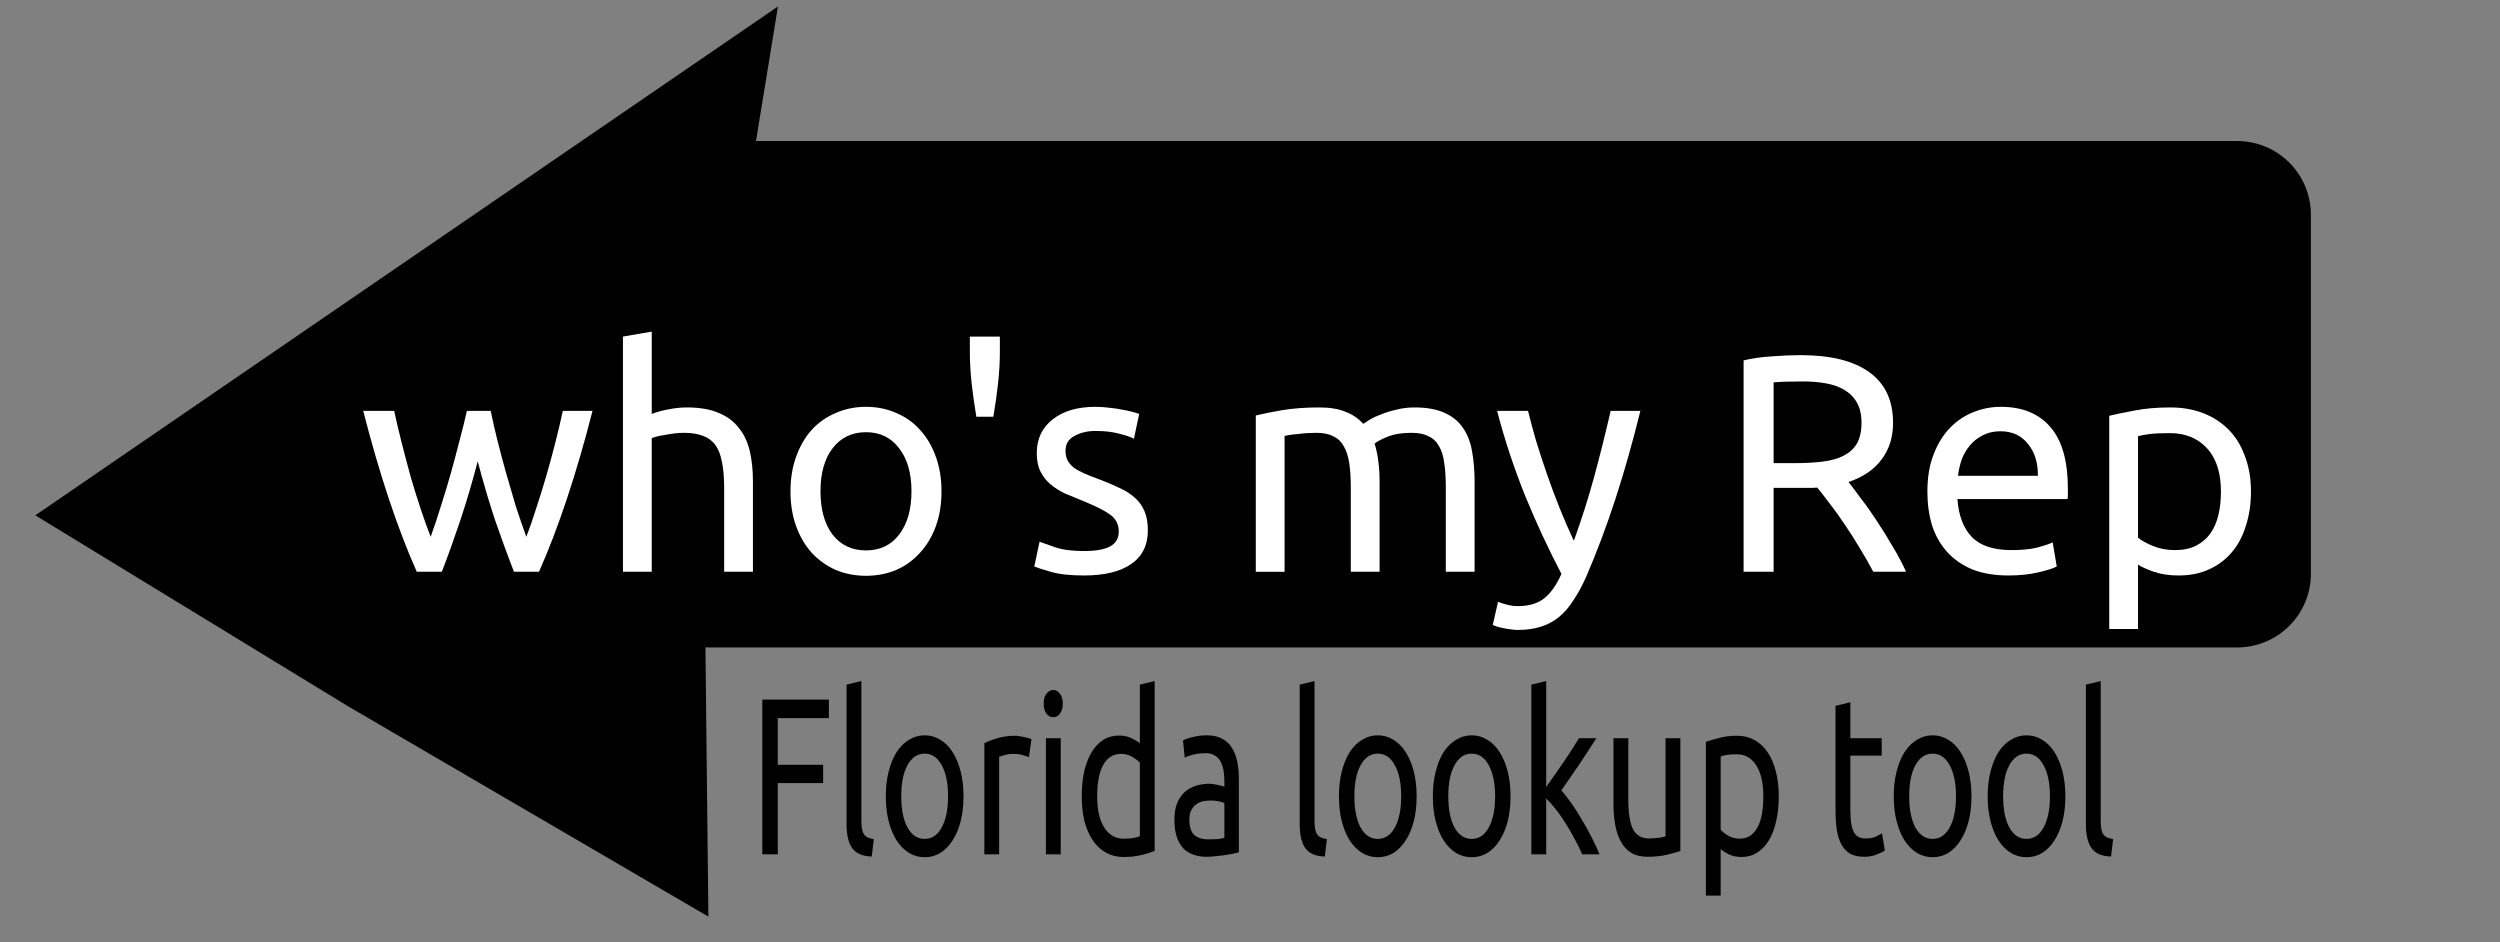 <?xml version="1.0" encoding="UTF-8" standalone="no"?>
<!-- Created with Inkscape (http://www.inkscape.org/) -->

<svg
   xmlns:dc="http://purl.org/dc/elements/1.1/"
   xmlns:cc="http://creativecommons.org/ns#"
   xmlns:rdf="http://www.w3.org/1999/02/22-rdf-syntax-ns#"
   xmlns:svg="http://www.w3.org/2000/svg"
   xmlns="http://www.w3.org/2000/svg"
   version="1.2"
   width="520"
   height="196"
   id="svg2993">
  <rect width="100%" height="100%" fill="#808080" stroke="none"/>
  <defs
     id="defs2995" />
  <g
     transform="translate(0,106)"
     id="layer1">
    <path
       d="M 161.812,1.344 74.688,61.031 7.344,107.188 72.5,146.969 l 74.844,43.688 -1.031,-94.312 15.5,-95 z"
       transform="translate(0,-106)"
       id="rect3005"
       style="fill:#000000" />
    <path
       d="m 147.361,-76.667 317.944,0 c 8.51,0 15.361,6.851 15.361,15.361 l 0,74.611 c 0,8.51 -6.851,15.361 -15.361,15.361 l -317.944,0 c -8.51,0 -15.361,-6.851 -15.361,-15.361 l 0,-74.611 c 0,-8.51 6.851,-15.361 15.361,-15.361 z"
       id="rect3081"
       style="fill:#000000" />
    <g
       transform="matrix(1.341,0,0,1.341,-58.828,-147.088)"
       id="flowRoot3083"
       style="font-size:40px;font-style:normal;font-weight:normal;line-height:125%;letter-spacing:0px;word-spacing:0px;fill:#ffffff;fill-opacity:1;stroke:none;font-family:Sans">
      <path
         d="m 123.584,119.325 c -0.896,-2.304 -1.856,-4.928 -2.88,-7.872 -0.992,-2.976 -1.904,-6.064 -2.736,-9.264 -0.832,3.2 -1.744,6.288 -2.736,9.264 -0.992,2.944 -1.936,5.568 -2.832,7.872 l -3.888,0 c -1.472,-3.296 -2.912,-7.056 -4.32,-11.28 -1.408,-4.224 -2.736,-8.784 -3.984,-13.68 l 4.8,0 c 0.32,1.504 0.704,3.136 1.152,4.896 0.448,1.76 0.912,3.52 1.392,5.28 0.512,1.76 1.04,3.456 1.584,5.088 0.544,1.632 1.056,3.056 1.536,4.272 0.544,-1.504 1.072,-3.088 1.584,-4.752 0.544,-1.696 1.056,-3.392 1.536,-5.088 0.48,-1.728 0.928,-3.408 1.344,-5.04 0.448,-1.664 0.832,-3.216 1.152,-4.656 l 3.696,0 c 0.288,1.44 0.64,2.992 1.056,4.656 0.416,1.632 0.864,3.312 1.344,5.04 0.48,1.696 0.976,3.392 1.488,5.088 0.544,1.664 1.088,3.248 1.632,4.752 0.48,-1.216 0.976,-2.64 1.488,-4.272 0.544,-1.632 1.072,-3.328 1.584,-5.088 0.512,-1.76 0.992,-3.52 1.44,-5.28 0.448,-1.76 0.832,-3.392 1.152,-4.896 l 4.608,0 c -1.248,4.896 -2.576,9.456 -3.984,13.68 -1.408,4.224 -2.848,7.984 -4.32,11.28 l -3.888,0"
         id="path3272"
         style="font-size:48px;font-variant:normal;font-stretch:normal;font-family:Ubuntu;-inkscape-font-specification:Ubuntu" />
      <path
         d="m 140.496,119.325 0,-36.48 4.464,-0.768 0,12.768 c 0.832,-0.32 1.712,-0.56 2.64,-0.72 0.96,-0.192 1.904,-0.288 2.832,-0.288 1.984,2.6e-5 3.632,0.288 4.944,0.864 1.312,0.544 2.352,1.328 3.12,2.352 0.8,0.992 1.36,2.192 1.68,3.6 0.32,1.408 0.48,2.96 0.48,4.656 l 0,14.016 -4.464,0 0,-13.056 c -2e-5,-1.536 -0.112,-2.848 -0.336,-3.936 -0.192,-1.088 -0.528,-1.968 -1.008,-2.64 -0.48,-0.672 -1.12,-1.152 -1.92,-1.44 -0.8,-0.32 -1.792,-0.48 -2.976,-0.48 -0.48,2.2e-5 -0.976,0.032 -1.488,0.096 -0.512,0.064 -1.008,0.144 -1.488,0.24 -0.448,0.064 -0.864,0.144 -1.248,0.24 -0.352,0.096 -0.608,0.176 -0.768,0.24 l 0,20.736 -4.464,0"
         id="path3274"
         style="font-size:48px;font-variant:normal;font-stretch:normal;font-family:Ubuntu;-inkscape-font-specification:Ubuntu" />
      <path
         d="m 189.903,106.845 c -3e-5,1.984 -0.288,3.776 -0.864,5.376 -0.576,1.6 -1.392,2.976 -2.448,4.128 -1.024,1.152 -2.256,2.048 -3.696,2.688 -1.44,0.608 -3.008,0.912 -4.704,0.912 -1.696,0 -3.264,-0.304 -4.704,-0.912 -1.44,-0.64 -2.688,-1.536 -3.744,-2.688 -1.024,-1.152 -1.824,-2.528 -2.4,-4.128 -0.576,-1.6 -0.864,-3.392 -0.864,-5.376 0,-1.952 0.288,-3.728 0.864,-5.328 0.576,-1.632 1.376,-3.024 2.4,-4.176 1.056,-1.152 2.304,-2.032 3.744,-2.64 1.44,-0.64 3.008,-0.96 4.704,-0.96 1.696,2.6e-5 3.264,0.32 4.704,0.96 1.44,0.608 2.672,1.488 3.696,2.64 1.056,1.152 1.872,2.544 2.448,4.176 0.576,1.6 0.864,3.376 0.864,5.328 m -4.656,0 c -2e-5,-2.816 -0.64,-5.04 -1.92,-6.672 -1.248,-1.664 -2.96,-2.496 -5.136,-2.496 -2.176,2.2e-5 -3.904,0.832 -5.184,2.496 -1.248,1.632 -1.872,3.856 -1.872,6.672 -1e-5,2.816 0.624,5.056 1.872,6.72 1.28,1.632 3.008,2.448 5.184,2.448 2.176,0 3.888,-0.816 5.136,-2.448 1.28,-1.664 1.92,-3.904 1.92,-6.72"
         id="path3276"
         style="font-size:48px;font-variant:normal;font-stretch:normal;font-family:Ubuntu;-inkscape-font-specification:Ubuntu" />
      <path
         d="m 198.956,82.845 0,2.4 c -1e-5,1.568 -0.096,3.216 -0.288,4.944 -0.192,1.696 -0.432,3.392 -0.72,5.088 l -2.64,0 c -0.288,-1.696 -0.528,-3.392 -0.72,-5.088 -0.192,-1.728 -0.288,-3.392 -0.288,-4.992 l 0,-2.352 4.656,0"
         id="path3278"
         style="font-size:48px;font-variant:normal;font-stretch:normal;font-family:Ubuntu;-inkscape-font-specification:Ubuntu" />
      <path
         d="m 212.023,116.109 c 1.824,0 3.168,-0.24 4.032,-0.72 0.896,-0.48 1.344,-1.248 1.344,-2.304 -2e-5,-1.088 -0.432,-1.952 -1.296,-2.592 -0.864,-0.64 -2.288,-1.36 -4.272,-2.16 -0.96,-0.384 -1.888,-0.768 -2.784,-1.152 -0.864,-0.416 -1.616,-0.896 -2.256,-1.44 -0.64,-0.544 -1.152,-1.2 -1.536,-1.968 -0.384,-0.768 -0.576,-1.712 -0.576,-2.832 0,-2.208 0.816,-3.952 2.448,-5.232 1.632,-1.312 3.856,-1.968 6.672,-1.968 0.704,2.6e-5 1.408,0.048 2.112,0.144 0.704,0.064 1.36,0.16 1.968,0.288 0.608,0.096 1.136,0.208 1.584,0.336 0.48,0.128 0.848,0.24 1.104,0.336 l -0.816,3.84 c -0.48,-0.256 -1.232,-0.512 -2.256,-0.768 -1.024,-0.288 -2.256,-0.432 -3.696,-0.432 -1.248,2.2e-5 -2.336,0.256 -3.264,0.768 -0.928,0.48 -1.392,1.248 -1.392,2.304 -1e-5,0.544 0.096,1.024 0.288,1.44 0.224,0.416 0.544,0.8 0.96,1.152 0.448,0.32 0.992,0.624 1.632,0.912 0.64,0.288 1.408,0.592 2.304,0.912 1.184,0.448 2.24,0.896 3.168,1.344 0.928,0.416 1.712,0.912 2.352,1.488 0.672,0.576 1.184,1.28 1.536,2.112 0.352,0.8 0.528,1.792 0.528,2.976 -2e-5,2.304 -0.864,4.048 -2.592,5.232 -1.696,1.184 -4.128,1.776 -7.296,1.776 -2.208,0 -3.936,-0.192 -5.184,-0.576 -1.248,-0.352 -2.096,-0.624 -2.544,-0.816 l 0.816,-3.84 c 0.512,0.192 1.328,0.48 2.448,0.864 1.12,0.384 2.608,0.576 4.464,0.576"
         id="path3280"
         style="font-size:48px;font-variant:normal;font-stretch:normal;font-family:Ubuntu;-inkscape-font-specification:Ubuntu" />
      <path
         d="m 238.653,95.085 c 1.024,-0.256 2.368,-0.528 4.032,-0.816 1.696,-0.288 3.648,-0.432 5.856,-0.432 1.6,2.6e-5 2.944,0.224 4.032,0.672 1.088,0.416 2,1.04 2.736,1.872 0.224,-0.16 0.576,-0.384 1.056,-0.672 0.48,-0.288 1.072,-0.56 1.776,-0.816 0.704,-0.288 1.488,-0.528 2.352,-0.72 0.864,-0.224 1.792,-0.336 2.784,-0.336 1.92,2.6e-5 3.488,0.288 4.704,0.864 1.216,0.544 2.16,1.328 2.832,2.352 0.704,1.024 1.168,2.24 1.392,3.648 0.256,1.408 0.384,2.944 0.384,4.608 l 0,14.016 -4.464,0 0,-13.056 c -3e-5,-1.472 -0.08,-2.736 -0.24,-3.792 -0.128,-1.056 -0.4,-1.936 -0.816,-2.64 -0.384,-0.704 -0.928,-1.216 -1.632,-1.536 -0.672,-0.352 -1.552,-0.528 -2.64,-0.528 -1.504,2.2e-5 -2.752,0.208 -3.744,0.624 -0.96,0.384 -1.616,0.736 -1.968,1.056 0.256,0.832 0.448,1.744 0.576,2.736 0.128,0.992 0.192,2.032 0.192,3.12 l 0,14.016 -4.464,0 0,-13.056 c -2e-5,-1.472 -0.08,-2.736 -0.24,-3.792 -0.16,-1.056 -0.448,-1.936 -0.864,-2.64 -0.384,-0.704 -0.928,-1.216 -1.632,-1.536 -0.672,-0.352 -1.536,-0.528 -2.592,-0.528 -0.448,2.2e-5 -0.928,0.016 -1.44,0.048 -0.512,0.032 -1.008,0.08 -1.488,0.144 -0.448,0.032 -0.864,0.08 -1.248,0.144 -0.384,0.064 -0.64,0.112 -0.768,0.144 l 0,21.072 -4.464,0 0,-24.24"
         id="path3282"
         style="font-size:48px;font-variant:normal;font-stretch:normal;font-family:Ubuntu;-inkscape-font-specification:Ubuntu" />
      <path
         d="m 276.224,123.981 c 0.352,0.16 0.8,0.304 1.344,0.432 0.576,0.16 1.136,0.24 1.68,0.24 1.76,-1e-5 3.136,-0.4 4.128,-1.2 0.992,-0.768 1.888,-2.032 2.688,-3.792 -2.016,-3.84 -3.904,-7.904 -5.664,-12.192 -1.728,-4.32 -3.168,-8.688 -4.32,-13.104 l 4.8,0 c 0.352,1.44 0.768,2.992 1.248,4.656 0.512,1.664 1.072,3.376 1.68,5.136 0.608,1.76 1.264,3.52 1.968,5.28 0.704,1.76 1.44,3.456 2.208,5.088 1.216,-3.36 2.272,-6.688 3.168,-9.984 0.896,-3.296 1.744,-6.688 2.544,-10.176 l 4.608,0 c -1.152,4.704 -2.432,9.232 -3.84,13.584 -1.408,4.32 -2.928,8.368 -4.56,12.144 -0.64,1.44 -1.312,2.672 -2.016,3.696 -0.672,1.056 -1.424,1.92 -2.256,2.592 -0.832,0.672 -1.776,1.168 -2.832,1.488 -1.024,0.32 -2.192,0.48 -3.504,0.48 -0.352,-1e-5 -0.72,-0.032 -1.104,-0.096 -0.384,-0.032 -0.768,-0.096 -1.152,-0.192 -0.352,-0.064 -0.688,-0.144 -1.008,-0.24 -0.288,-0.096 -0.496,-0.176 -0.624,-0.24 l 0.816,-3.6"
         id="path3284"
         style="font-size:48px;font-variant:normal;font-stretch:normal;font-family:Ubuntu;-inkscape-font-specification:Ubuntu" />
      <path
         d="m 330.587,105.405 c 0.512,0.64 1.152,1.488 1.92,2.544 0.8,1.024 1.616,2.176 2.448,3.456 0.832,1.248 1.648,2.56 2.448,3.936 0.832,1.376 1.536,2.704 2.112,3.984 l -5.088,0 c -0.64,-1.216 -1.344,-2.448 -2.112,-3.696 -0.736,-1.248 -1.488,-2.432 -2.256,-3.552 -0.768,-1.152 -1.536,-2.224 -2.304,-3.216 -0.736,-0.992 -1.408,-1.856 -2.016,-2.592 -0.416,0.032 -0.848,0.048 -1.296,0.048 -0.416,1e-5 -0.848,1e-5 -1.296,0 l -4.176,0 0,13.008 -4.656,0 0,-32.784 c 1.312,-0.32 2.768,-0.528 4.368,-0.624 1.632,-0.128 3.12,-0.192 4.464,-0.192 4.672,3.4e-5 8.224,0.88 10.656,2.64 2.464,1.76 3.696,4.384 3.696,7.872 -3e-5,2.208 -0.592,4.096 -1.776,5.664 -1.152,1.568 -2.864,2.736 -5.136,3.504 m -7.056,-15.6 c -1.984,3e-5 -3.504,0.048 -4.56,0.144 l 0,12.528 3.312,0 c 1.6,1e-5 3.04,-0.08 4.32,-0.24 1.28,-0.16 2.352,-0.464 3.216,-0.912 0.896,-0.448 1.584,-1.072 2.064,-1.872 0.48,-0.832 0.72,-1.92 0.72,-3.264 -2e-5,-1.248 -0.24,-2.288 -0.72,-3.12 -0.48,-0.832 -1.136,-1.488 -1.968,-1.968 -0.8,-0.48 -1.76,-0.816 -2.88,-1.008 -1.088,-0.192 -2.256,-0.288 -3.504,-0.288"
         id="path3286"
         style="font-size:48px;font-variant:normal;font-stretch:normal;font-family:Ubuntu;-inkscape-font-specification:Ubuntu" />
      <path
         d="m 342.823,106.893 c 0,-2.208 0.32,-4.128 0.96,-5.76 0.64,-1.664 1.488,-3.04 2.544,-4.128 1.056,-1.088 2.272,-1.904 3.648,-2.448 1.376,-0.544 2.784,-0.816 4.224,-0.816 3.36,2.6e-5 5.936,1.056 7.728,3.168 1.792,2.08 2.688,5.264 2.688,9.552 -2e-5,0.192 -2e-5,0.448 0,0.768 -2e-5,0.288 -0.016,0.56 -0.048,0.816 l -17.088,0 c 0.192,2.592 0.944,4.56 2.256,5.904 1.312,1.344 3.36,2.016 6.144,2.016 1.568,0 2.88,-0.128 3.936,-0.384 1.088,-0.288 1.904,-0.56 2.448,-0.816 l 0.624,3.744 c -0.544,0.288 -1.504,0.592 -2.88,0.912 -1.344,0.32 -2.88,0.48 -4.608,0.48 -2.176,0 -4.064,-0.32 -5.664,-0.96 -1.568,-0.672 -2.864,-1.584 -3.888,-2.736 -1.024,-1.152 -1.792,-2.512 -2.304,-4.08 -0.48,-1.6 -0.72,-3.344 -0.72,-5.232 m 17.136,-2.448 c 0.032,-2.016 -0.48,-3.664 -1.536,-4.944 -1.024,-1.312 -2.448,-1.968 -4.272,-1.968 -1.024,2.2e-5 -1.936,0.208 -2.736,0.624 -0.768,0.384 -1.424,0.896 -1.968,1.536 -0.544,0.64 -0.976,1.376 -1.296,2.208 -0.288,0.832 -0.48,1.68 -0.576,2.544 l 12.384,0"
         id="path3288"
         style="font-size:48px;font-variant:normal;font-stretch:normal;font-family:Ubuntu;-inkscape-font-specification:Ubuntu" />
      <path
         d="m 388.356,106.893 c -2e-5,-2.912 -0.72,-5.152 -2.16,-6.72 -1.44,-1.568 -3.36,-2.352 -5.76,-2.352 -1.344,2.2e-5 -2.4,0.048 -3.168,0.144 -0.736,0.096 -1.328,0.208 -1.776,0.336 l 0,15.744 c 0.544,0.448 1.328,0.88 2.352,1.296 1.024,0.416 2.144,0.624 3.36,0.624 1.28,0 2.368,-0.224 3.264,-0.672 0.928,-0.48 1.68,-1.12 2.256,-1.92 0.576,-0.832 0.992,-1.792 1.248,-2.88 0.256,-1.12 0.384,-2.32 0.384,-3.6 m 4.656,0 c -3e-5,1.888 -0.256,3.632 -0.768,5.232 -0.48,1.6 -1.2,2.976 -2.16,4.128 -0.96,1.152 -2.144,2.048 -3.552,2.688 -1.376,0.64 -2.96,0.96 -4.752,0.96 -1.44,0 -2.72,-0.192 -3.84,-0.576 -1.088,-0.384 -1.904,-0.752 -2.448,-1.104 l 0,9.984 -4.464,0 0,-33.072 c 1.056,-0.256 2.368,-0.528 3.936,-0.816 1.6,-0.32 3.44,-0.48 5.52,-0.48 1.92,2.6e-5 3.648,0.304 5.184,0.912 1.536,0.608 2.848,1.472 3.936,2.592 1.088,1.12 1.92,2.496 2.496,4.128 0.608,1.6 0.912,3.408 0.912,5.424"
         id="path3290"
         style="font-size:48px;font-variant:normal;font-stretch:normal;font-family:Ubuntu;-inkscape-font-specification:Ubuntu" />
    </g>
    <g
       transform="translate(0,-106)"
       id="flowRoot3095"
       style="font-size:40px;font-style:normal;font-variant:normal;font-weight:normal;font-stretch:normal;line-height:125%;letter-spacing:0px;word-spacing:0px;fill:#f9f9f9;fill-opacity:1;stroke:none;font-family:Ubuntu;-inkscape-font-specification:Ubuntu" />
    <g
       transform="matrix(0.828,0,0,1.161,77.597,-103.099)"
       id="flowRoot3106"
       style="font-size:40px;font-style:normal;font-variant:normal;font-weight:normal;font-stretch:normal;line-height:125%;letter-spacing:0px;word-spacing:0px;fill:#000000;fill-opacity:1;stroke:none;font-family:Ubuntu;-inkscape-font-specification:Ubuntu">
      <path
         d="m 97.784,150.557 0,-27.72 16.72,0 0,3.32 -12.84,0 0,8.36 11.4,0 0,3.28 -11.4,0 0,12.76 -3.88,0"
         id="path3294" />
      <path
         d="m 125.268,150.957 c -2.293,-0.053 -3.92,-0.547 -4.88,-1.48 -0.96,-0.933 -1.44,-2.387 -1.44,-4.36 l 0,-24.96 3.72,-0.64 0,25 c -1e-5,0.613 0.053,1.12 0.16,1.52 0.107,0.4 0.28,0.72 0.52,0.96 0.24,0.24 0.56,0.427 0.96,0.56 0.4,0.107 0.893,0.2 1.48,0.28 l -0.52,3.12"
         id="path3296" />
      <path
         d="m 148.326,140.157 c -2e-5,1.653 -0.24,3.147 -0.72,4.48 -0.48,1.333 -1.16,2.48 -2.04,3.44 -0.853,0.96 -1.88,1.707 -3.08,2.24 -1.2,0.507 -2.507,0.76 -3.92,0.76 -1.413,0 -2.72,-0.253 -3.92,-0.76 -1.2,-0.533 -2.24,-1.28 -3.12,-2.24 -0.853,-0.96 -1.52,-2.107 -2,-3.44 -0.48,-1.333 -0.72,-2.827 -0.72,-4.48 0,-1.627 0.24,-3.107 0.72,-4.44 0.48,-1.36 1.147,-2.52 2,-3.48 0.88,-0.96 1.92,-1.693 3.12,-2.2 1.2,-0.533 2.507,-0.8 3.92,-0.8 1.413,2e-5 2.72,0.267 3.92,0.8 1.2,0.507 2.227,1.24 3.08,2.2 0.88,0.96 1.56,2.12 2.04,3.48 0.48,1.333 0.72,2.813 0.72,4.44 m -3.88,0 c -1e-5,-2.347 -0.533,-4.2 -1.6,-5.56 -1.04,-1.387 -2.467,-2.08 -4.28,-2.08 -1.813,1e-5 -3.253,0.693 -4.32,2.08 -1.04,1.36 -1.56,3.213 -1.56,5.56 0,2.347 0.52,4.213 1.56,5.6 1.067,1.36 2.507,2.04 4.32,2.04 1.813,0 3.24,-0.68 4.28,-2.04 1.067,-1.387 1.6,-3.253 1.6,-5.6"
         id="path3298" />
      <path
         d="m 161.239,129.317 c 0.32,2e-5 0.68,0.027 1.08,0.08 0.427,0.027 0.84,0.08 1.24,0.16 0.4,0.053 0.76,0.12 1.08,0.2 0.347,0.053 0.6,0.107 0.76,0.16 l -0.64,3.24 c -0.293,-0.107 -0.787,-0.227 -1.48,-0.36 -0.667,-0.16 -1.533,-0.24 -2.6,-0.24 -0.693,1e-5 -1.387,0.08 -2.08,0.24 -0.667,0.133 -1.107,0.227 -1.32,0.28 l 0,17.48 -3.72,0 0,-19.92 c 0.88,-0.32 1.973,-0.613 3.28,-0.88 1.307,-0.293 2.773,-0.44 4.4,-0.44"
         id="path3300" />
      <path
         d="m 172.748,150.557 -3.72,0 0,-20.8 3.72,0 0,20.8 m -1.88,-24.56 c -0.667,2e-5 -1.24,-0.213 -1.72,-0.64 -0.453,-0.453 -0.68,-1.053 -0.68,-1.8 0,-0.747 0.227,-1.333 0.68,-1.76 0.48,-0.453 1.053,-0.68 1.72,-0.68 0.667,3e-5 1.227,0.227 1.68,0.68 0.48,0.427 0.72,1.013 0.72,1.76 0,0.747 -0.24,1.347 -0.72,1.8 -0.453,0.427 -1.013,0.64 -1.68,0.64"
         id="path3302" />
      <path
         d="m 192.624,134.157 c -0.453,-0.373 -1.107,-0.733 -1.96,-1.08 -0.853,-0.347 -1.787,-0.52 -2.8,-0.52 -1.067,1e-5 -1.987,0.2 -2.76,0.6 -0.747,0.373 -1.36,0.907 -1.84,1.6 -0.48,0.667 -0.827,1.467 -1.04,2.4 -0.213,0.933 -0.32,1.933 -0.32,3 0,2.427 0.6,4.307 1.8,5.64 1.2,1.307 2.8,1.96 4.8,1.96 1.013,0 1.853,-0.04 2.52,-0.12 0.693,-0.107 1.227,-0.213 1.6,-0.32 l 0,-13.16 m 0,-14 3.72,-0.64 0,30.44 c -0.853,0.24 -1.947,0.48 -3.28,0.72 -1.333,0.24 -2.867,0.36 -4.6,0.36 -1.6,0 -3.04,-0.253 -4.32,-0.76 -1.28,-0.507 -2.373,-1.227 -3.28,-2.16 -0.907,-0.933 -1.613,-2.067 -2.12,-3.4 -0.48,-1.36 -0.72,-2.88 -0.72,-4.56 0,-1.6 0.2,-3.067 0.6,-4.4 0.427,-1.333 1.04,-2.48 1.84,-3.44 0.8,-0.96 1.773,-1.707 2.92,-2.24 1.173,-0.533 2.507,-0.8 4,-0.8 1.2,2e-5 2.253,0.16 3.16,0.48 0.933,0.32 1.627,0.627 2.08,0.92 l 0,-10.52"
         id="path3304" />
      <path
         d="m 209.818,147.877 c 0.88,0 1.653,-0.013 2.32,-0.04 0.693,-0.053 1.267,-0.133 1.72,-0.24 l 0,-6.2 c -0.267,-0.133 -0.707,-0.24 -1.32,-0.32 -0.587,-0.107 -1.307,-0.16 -2.16,-0.16 -0.56,1e-5 -1.16,0.04 -1.8,0.12 -0.613,0.08 -1.187,0.253 -1.72,0.52 -0.507,0.24 -0.933,0.587 -1.28,1.04 -0.347,0.427 -0.52,1 -0.52,1.72 0,1.333 0.427,2.267 1.28,2.8 0.853,0.507 2.013,0.76 3.48,0.76 m -0.32,-18.64 c 1.493,2e-5 2.747,0.2 3.76,0.6 1.04,0.373 1.867,0.92 2.48,1.64 0.64,0.693 1.093,1.533 1.36,2.52 0.267,0.96 0.4,2.027 0.4,3.2 l 0,13 c -0.32,0.053 -0.773,0.133 -1.36,0.24 -0.56,0.08 -1.2,0.16 -1.92,0.24 -0.72,0.08 -1.507,0.147 -2.36,0.2 -0.827,0.08 -1.653,0.12 -2.48,0.12 -1.173,0 -2.253,-0.12 -3.24,-0.36 -0.987,-0.24 -1.84,-0.613 -2.56,-1.12 -0.72,-0.533 -1.28,-1.227 -1.68,-2.08 -0.4,-0.853 -0.6,-1.88 -0.6,-3.08 0,-1.147 0.227,-2.133 0.68,-2.96 0.48,-0.827 1.12,-1.493 1.92,-2 0.8,-0.507 1.733,-0.88 2.8,-1.12 1.067,-0.24 2.187,-0.36 3.36,-0.36 0.373,1e-5 0.76,0.027 1.16,0.08 0.4,0.027 0.773,0.08 1.12,0.16 0.373,0.053 0.693,0.107 0.96,0.16 0.267,0.053 0.453,0.093 0.56,0.12 l 0,-1.04 c -1e-5,-0.613 -0.067,-1.213 -0.2,-1.8 -0.133,-0.613 -0.373,-1.147 -0.72,-1.6 -0.347,-0.48 -0.827,-0.853 -1.44,-1.12 -0.587,-0.293 -1.36,-0.44 -2.32,-0.44 -1.227,1e-5 -2.307,0.093 -3.24,0.28 -0.907,0.16 -1.587,0.333 -2.04,0.52 l -0.44,-3.08 c 0.48,-0.213 1.28,-0.413 2.4,-0.6 1.12,-0.213 2.333,-0.32 3.64,-0.32"
         id="path3306" />
      <path
         d="m 239.096,150.957 c -2.293,-0.053 -3.92,-0.547 -4.88,-1.48 -0.96,-0.933 -1.44,-2.387 -1.44,-4.36 l 0,-24.96 3.72,-0.64 0,25 c -1e-5,0.613 0.053,1.12 0.16,1.52 0.107,0.4 0.28,0.72 0.52,0.96 0.24,0.24 0.56,0.427 0.96,0.56 0.4,0.107 0.893,0.2 1.48,0.28 l -0.52,3.12"
         id="path3308" />
      <path
         d="m 262.154,140.157 c -2e-5,1.653 -0.24,3.147 -0.72,4.48 -0.48,1.333 -1.16,2.48 -2.04,3.44 -0.853,0.96 -1.88,1.707 -3.08,2.24 -1.2,0.507 -2.507,0.76 -3.92,0.76 -1.413,0 -2.72,-0.253 -3.92,-0.76 -1.2,-0.533 -2.24,-1.28 -3.12,-2.24 -0.853,-0.96 -1.52,-2.107 -2,-3.44 -0.48,-1.333 -0.72,-2.827 -0.72,-4.48 0,-1.627 0.24,-3.107 0.72,-4.44 0.48,-1.36 1.147,-2.52 2,-3.48 0.88,-0.96 1.92,-1.693 3.12,-2.2 1.2,-0.533 2.507,-0.8 3.92,-0.8 1.413,2e-5 2.72,0.267 3.92,0.8 1.2,0.507 2.227,1.24 3.08,2.2 0.88,0.96 1.56,2.12 2.04,3.48 0.48,1.333 0.72,2.813 0.72,4.44 m -3.88,0 c -2e-5,-2.347 -0.533,-4.2 -1.6,-5.56 -1.04,-1.387 -2.467,-2.08 -4.28,-2.08 -1.813,1e-5 -3.253,0.693 -4.32,2.08 -1.04,1.36 -1.56,3.213 -1.56,5.56 -10e-6,2.347 0.52,4.213 1.56,5.6 1.067,1.36 2.507,2.04 4.32,2.04 1.813,0 3.24,-0.68 4.28,-2.04 1.067,-1.387 1.6,-3.253 1.6,-5.6"
         id="path3310" />
      <path
         d="m 285.748,140.157 c -2e-5,1.653 -0.24,3.147 -0.72,4.48 -0.48,1.333 -1.16,2.48 -2.04,3.44 -0.853,0.96 -1.88,1.707 -3.08,2.24 -1.2,0.507 -2.507,0.76 -3.92,0.76 -1.413,0 -2.72,-0.253 -3.92,-0.76 -1.2,-0.533 -2.24,-1.28 -3.12,-2.24 -0.853,-0.96 -1.52,-2.107 -2,-3.44 -0.48,-1.333 -0.72,-2.827 -0.72,-4.48 0,-1.627 0.24,-3.107 0.72,-4.44 0.48,-1.36 1.147,-2.52 2,-3.48 0.88,-0.96 1.92,-1.693 3.12,-2.2 1.2,-0.533 2.507,-0.8 3.92,-0.8 1.413,2e-5 2.72,0.267 3.92,0.8 1.2,0.507 2.227,1.24 3.08,2.2 0.88,0.96 1.56,2.12 2.04,3.48 0.48,1.333 0.72,2.813 0.72,4.44 m -3.88,0 c -2e-5,-2.347 -0.533,-4.2 -1.6,-5.56 -1.04,-1.387 -2.467,-2.08 -4.28,-2.08 -1.813,1e-5 -3.253,0.693 -4.32,2.08 -1.04,1.36 -1.56,3.213 -1.56,5.56 -1e-5,2.347 0.52,4.213 1.56,5.6 1.067,1.36 2.507,2.04 4.32,2.04 1.813,0 3.24,-0.68 4.28,-2.04 1.067,-1.387 1.6,-3.253 1.6,-5.6"
         id="path3312" />
      <path
         d="m 298.501,139.117 c 0.8,0.613 1.64,1.373 2.52,2.28 0.907,0.907 1.787,1.893 2.64,2.96 0.88,1.04 1.707,2.107 2.48,3.2 0.773,1.067 1.427,2.067 1.96,3 l -4.36,0 c -0.56,-0.933 -1.213,-1.88 -1.96,-2.84 -0.72,-0.987 -1.48,-1.92 -2.28,-2.8 -0.8,-0.907 -1.613,-1.733 -2.44,-2.48 -0.827,-0.747 -1.613,-1.373 -2.36,-1.88 l 0,10 -3.72,0 0,-30.4 3.72,-0.64 0,18.96 c 0.64,-0.64 1.347,-1.347 2.12,-2.12 0.773,-0.773 1.533,-1.56 2.28,-2.36 0.747,-0.8 1.453,-1.56 2.12,-2.28 0.667,-0.747 1.24,-1.4 1.72,-1.96 l 4.36,0 c -0.613,0.667 -1.28,1.4 -2,2.2 -0.72,0.8 -1.467,1.613 -2.24,2.44 -0.773,0.8 -1.56,1.613 -2.36,2.44 -0.773,0.8 -1.507,1.56 -2.2,2.28"
         id="path3314" />
      <path
         d="m 328.401,149.957 c -0.853,0.213 -1.987,0.44 -3.4,0.68 -1.387,0.24 -3,0.36 -4.84,0.36 -1.6,0 -2.947,-0.227 -4.04,-0.68 -1.093,-0.48 -1.973,-1.147 -2.64,-2 -0.667,-0.853 -1.147,-1.853 -1.44,-3 -0.293,-1.173 -0.44,-2.467 -0.44,-3.88 l 0,-11.68 3.72,0 0,10.88 c 0,2.533 0.4,4.347 1.2,5.44 0.8,1.093 2.147,1.64 4.04,1.64 0.4,0 0.813,-0.013 1.24,-0.04 0.427,-0.027 0.827,-0.053 1.2,-0.08 0.373,-0.053 0.707,-0.093 1,-0.12 0.32,-0.053 0.547,-0.107 0.68,-0.16 l 0,-17.56 3.72,0 0,20.2"
         id="path3316" />
      <path
         d="m 349.249,140.197 c -10e-6,-2.427 -0.6,-4.293 -1.8,-5.6 -1.2,-1.307 -2.8,-1.96 -4.8,-1.96 -1.12,1e-5 -2,0.04 -2.64,0.12 -0.613,0.08 -1.107,0.173 -1.48,0.28 l 0,13.12 c 0.453,0.373 1.107,0.733 1.96,1.08 0.853,0.347 1.787,0.52 2.8,0.52 1.067,0 1.973,-0.187 2.72,-0.56 0.773,-0.4 1.4,-0.933 1.88,-1.6 0.48,-0.693 0.827,-1.493 1.04,-2.4 0.213,-0.933 0.32,-1.933 0.32,-3 m 3.88,0 c -2e-5,1.573 -0.213,3.027 -0.64,4.36 -0.4,1.333 -1,2.48 -1.8,3.44 -0.8,0.96 -1.787,1.707 -2.96,2.24 -1.147,0.533 -2.467,0.8 -3.96,0.8 -1.2,0 -2.267,-0.16 -3.2,-0.48 -0.907,-0.32 -1.587,-0.627 -2.04,-0.92 l 0,8.32 -3.72,0 0,-27.56 c 0.88,-0.213 1.973,-0.44 3.28,-0.68 1.333,-0.267 2.867,-0.4 4.6,-0.4 1.6,2e-5 3.04,0.253 4.32,0.76 1.28,0.507 2.373,1.227 3.28,2.16 0.907,0.933 1.6,2.08 2.08,3.44 0.507,1.333 0.76,2.84 0.76,4.52"
         id="path3318" />
      <path
         d="m 371.102,129.757 7.88,0 0,3.12 -7.88,0 0,9.6 c 0,1.04 0.08,1.907 0.24,2.6 0.16,0.667 0.4,1.2 0.72,1.6 0.32,0.373 0.72,0.64 1.2,0.8 0.48,0.16 1.04,0.24 1.68,0.24 1.12,0 2.013,-0.12 2.68,-0.36 0.693,-0.267 1.173,-0.453 1.44,-0.56 l 0.72,3.08 c -0.373,0.187 -1.027,0.413 -1.96,0.68 -0.933,0.293 -2,0.44 -3.2,0.44 -1.413,0 -2.587,-0.173 -3.52,-0.52 -0.907,-0.373 -1.64,-0.92 -2.2,-1.64 -0.56,-0.72 -0.96,-1.6 -1.2,-2.64 -0.213,-1.067 -0.32,-2.293 -0.32,-3.68 l 0,-18.56 3.72,-0.64 0,6.44"
         id="path3320" />
      <path
         d="m 401.529,140.157 c -2e-5,1.653 -0.24,3.147 -0.72,4.48 -0.48,1.333 -1.16,2.48 -2.04,3.44 -0.853,0.96 -1.88,1.707 -3.08,2.24 -1.2,0.507 -2.507,0.76 -3.92,0.76 -1.413,0 -2.72,-0.253 -3.92,-0.76 -1.2,-0.533 -2.24,-1.28 -3.12,-2.24 -0.853,-0.96 -1.52,-2.107 -2,-3.44 -0.48,-1.333 -0.72,-2.827 -0.72,-4.48 0,-1.627 0.24,-3.107 0.72,-4.44 0.48,-1.36 1.147,-2.52 2,-3.48 0.88,-0.96 1.92,-1.693 3.12,-2.2 1.2,-0.533 2.507,-0.8 3.92,-0.8 1.413,2e-5 2.72,0.267 3.92,0.8 1.2,0.507 2.227,1.24 3.08,2.2 0.88,0.96 1.56,2.12 2.04,3.48 0.48,1.333 0.72,2.813 0.72,4.44 m -3.88,0 c -2e-5,-2.347 -0.533,-4.2 -1.6,-5.56 -1.04,-1.387 -2.467,-2.08 -4.28,-2.08 -1.813,1e-5 -3.253,0.693 -4.32,2.08 -1.04,1.36 -1.56,3.213 -1.56,5.56 -1e-5,2.347 0.52,4.213 1.56,5.6 1.067,1.36 2.507,2.04 4.32,2.04 1.813,0 3.24,-0.68 4.28,-2.04 1.067,-1.387 1.6,-3.253 1.6,-5.6"
         id="path3322" />
      <path
         d="m 425.123,140.157 c -2e-5,1.653 -0.24,3.147 -0.72,4.48 -0.48,1.333 -1.16,2.48 -2.04,3.44 -0.853,0.96 -1.88,1.707 -3.08,2.24 -1.2,0.507 -2.507,0.76 -3.92,0.76 -1.413,0 -2.72,-0.253 -3.92,-0.76 -1.2,-0.533 -2.24,-1.28 -3.12,-2.24 -0.853,-0.96 -1.52,-2.107 -2,-3.44 -0.48,-1.333 -0.72,-2.827 -0.72,-4.48 0,-1.627 0.24,-3.107 0.72,-4.44 0.48,-1.36 1.147,-2.52 2,-3.48 0.88,-0.96 1.92,-1.693 3.12,-2.2 1.2,-0.533 2.507,-0.8 3.92,-0.8 1.413,2e-5 2.72,0.267 3.92,0.8 1.2,0.507 2.227,1.24 3.08,2.2 0.88,0.96 1.56,2.12 2.04,3.48 0.48,1.333 0.72,2.813 0.72,4.44 m -3.88,0 c -2e-5,-2.347 -0.533,-4.2 -1.6,-5.56 -1.04,-1.387 -2.467,-2.08 -4.28,-2.08 -1.813,1e-5 -3.253,0.693 -4.32,2.08 -1.04,1.36 -1.56,3.213 -1.56,5.56 -1e-5,2.347 0.52,4.213 1.56,5.6 1.067,1.36 2.507,2.04 4.32,2.04 1.813,0 3.24,-0.68 4.28,-2.04 1.067,-1.387 1.6,-3.253 1.6,-5.6"
         id="path3324" />
      <path
         d="m 436.596,150.957 c -2.293,-0.053 -3.92,-0.547 -4.88,-1.48 -0.96,-0.933 -1.44,-2.387 -1.44,-4.36 l 0,-24.96 3.72,-0.64 0,25 c -10e-6,0.613 0.053,1.12 0.16,1.52 0.107,0.4 0.28,0.72 0.52,0.96 0.24,0.24 0.56,0.427 0.96,0.56 0.4,0.107 0.893,0.2 1.48,0.28 l -0.52,3.12"
         id="path3326" />
    </g>
  </g>
</svg>
